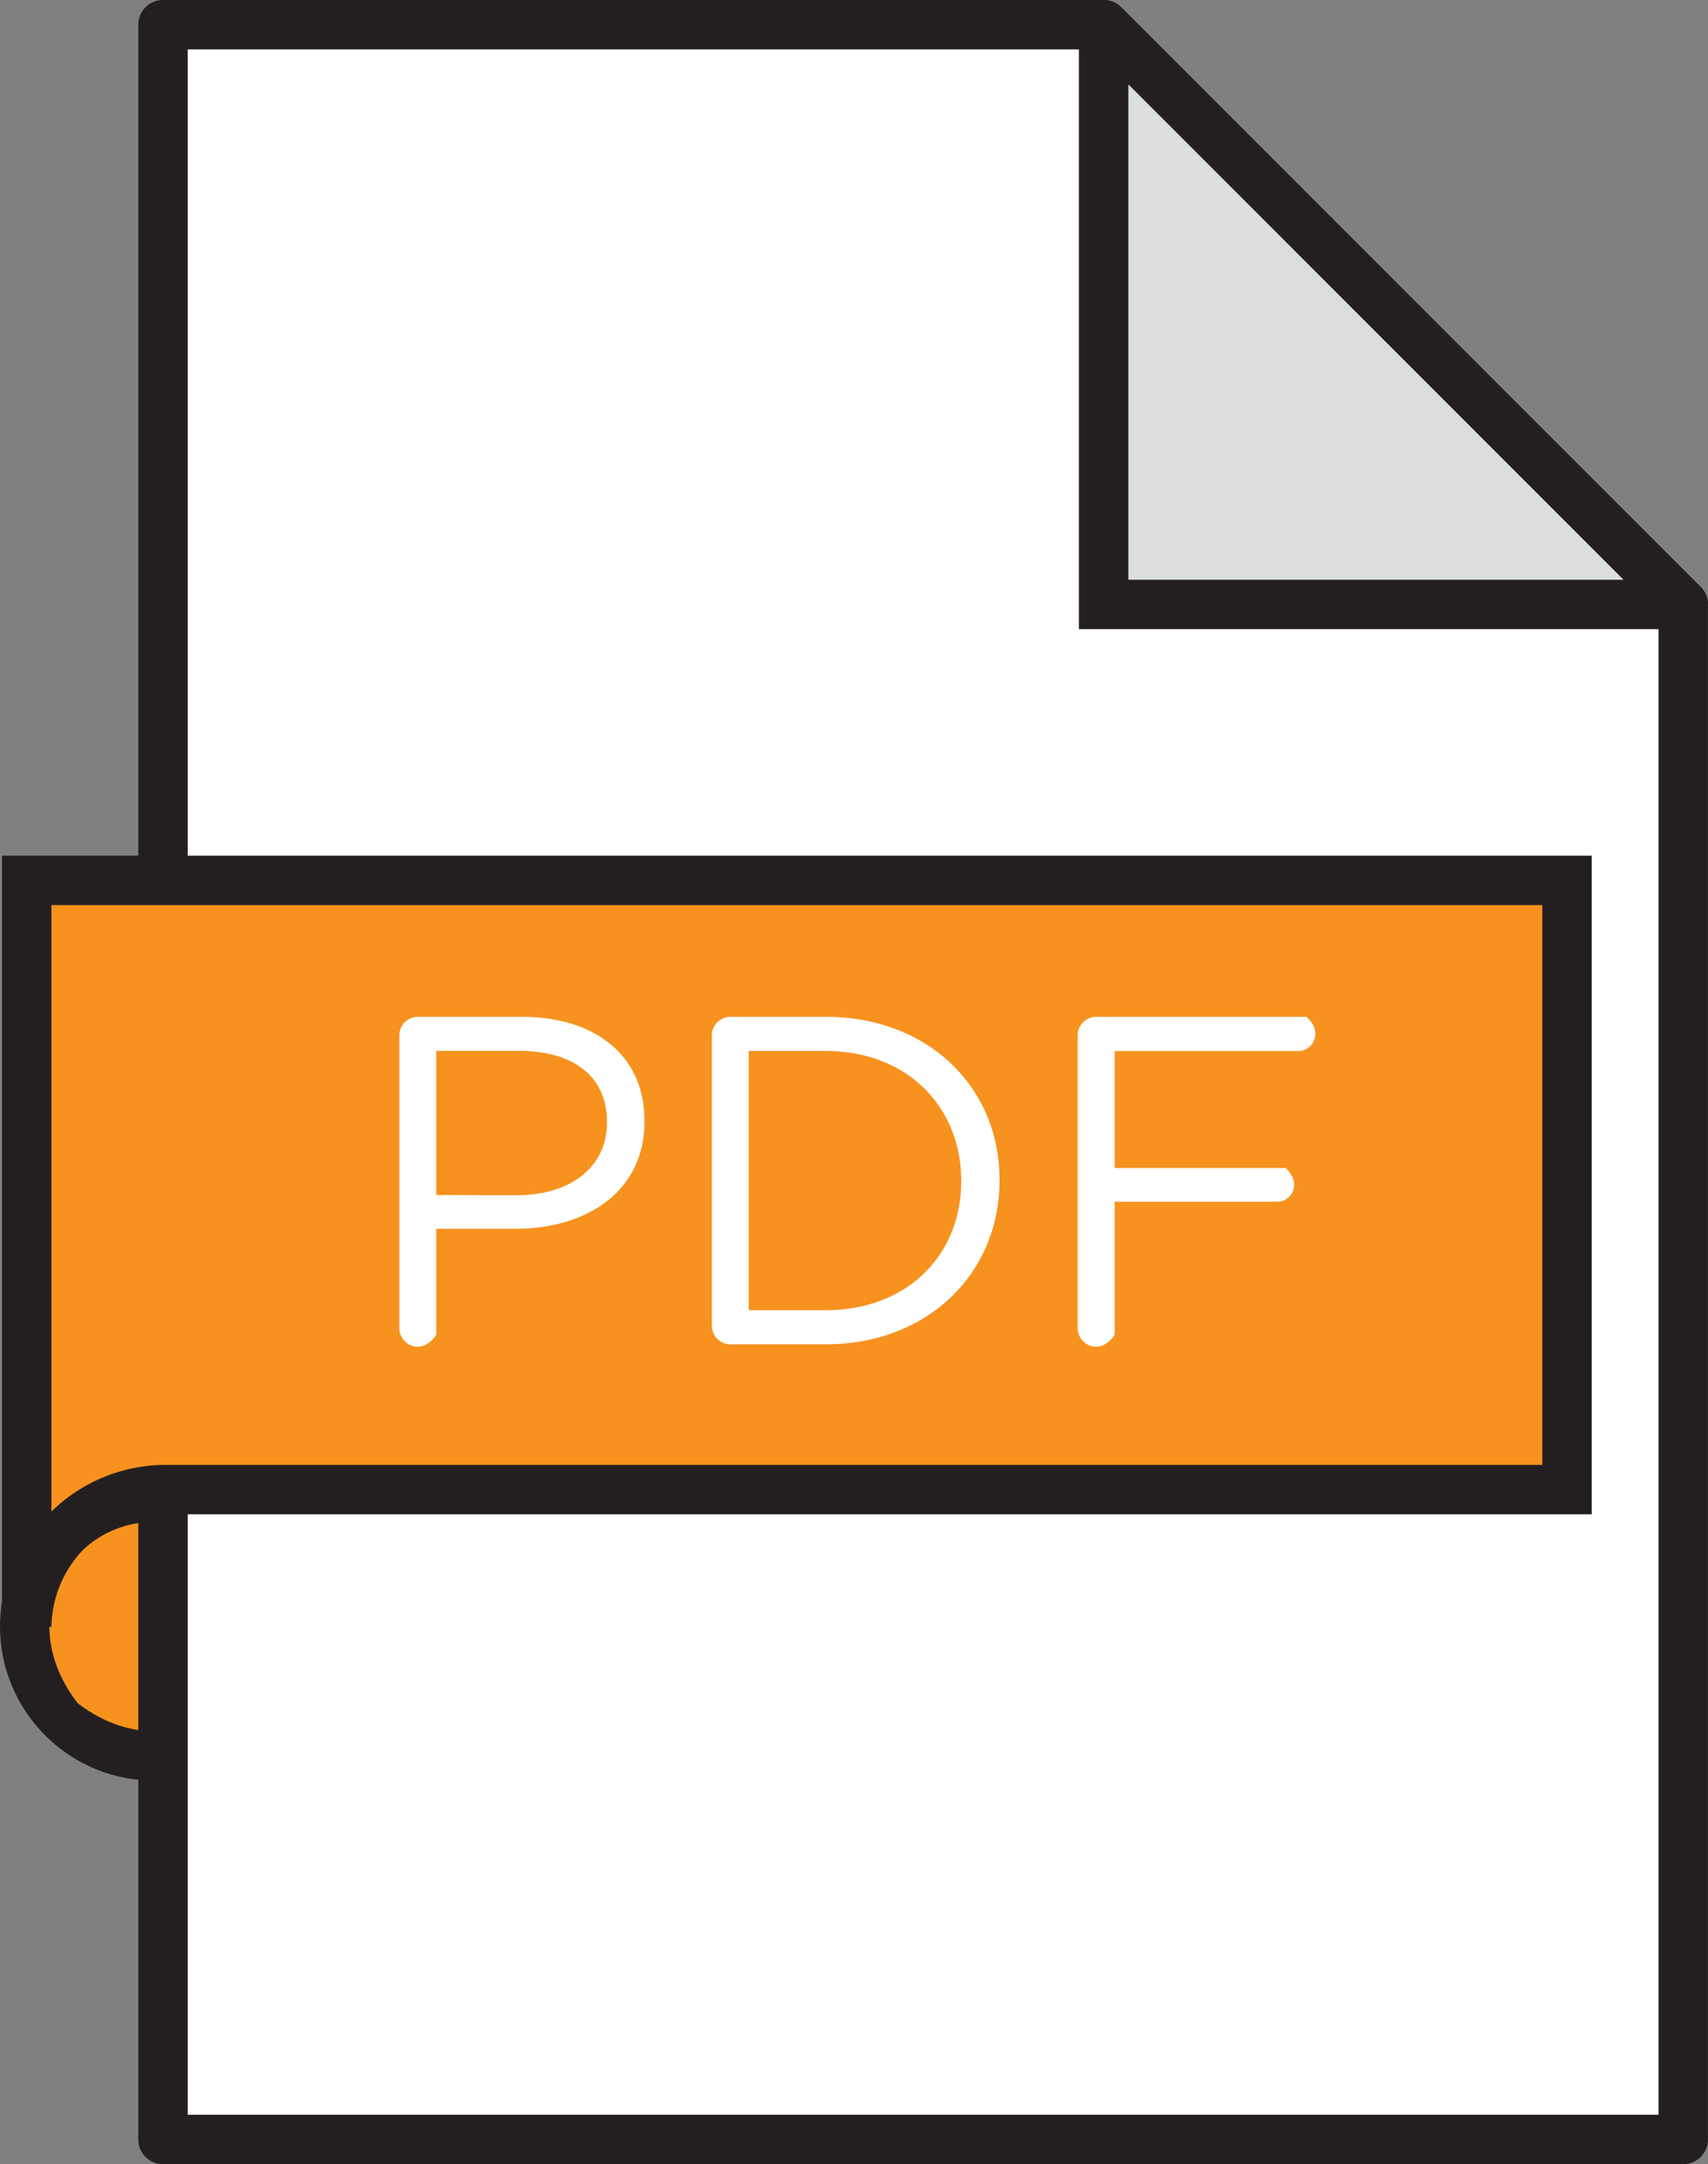 <svg xmlns="http://www.w3.org/2000/svg" viewBox="0 0 449.41 569.36"><rect x="0" y="0" width="449.41" height="569.36" fill="#808080" stroke="none"/><defs><style>.cls-1{fill:#f7921e;}.cls-2{fill:#231f20;}.cls-3{fill:#fff;}.cls-4{fill:#dcddde;}</style></defs><g id="Layer_2" data-name="Layer 2"><g id="Capa_1" data-name="Capa 1"><path class="cls-1" d="M65.48,452.85C93.23,416.41,52,375.22,15.6,403-12.15,439.41,29,480.6,65.48,452.85Z"/><path class="cls-2" d="M70.18,457.56C27,490.76-22.31,441.47,10.9,398.27,54.1,365.06,103.39,414.35,70.18,457.56Zm-9.5-49.78C31.33,385.22-2.15,418.7,20.4,448.05,49.75,470.61,83.24,437.13,60.68,407.78Z"/><polygon class="cls-3" points="290.37 6.5 42.89 6.5 42.89 562.86 442.89 562.86 442.89 159.01 290.37 6.5"/><path class="cls-2" d="M442.89,569.36h-400a6.5,6.5,0,0,1-6.5-6.5V6.5A6.5,6.5,0,0,1,42.89,0H290.37A6.51,6.51,0,0,1,295,1.9L447.48,154.42a6.5,6.5,0,0,1,1.91,4.6V562.86A6.5,6.5,0,0,1,442.89,569.36ZM287.68,13H49.39V556.36h387V161.71Z"/><polygon class="cls-4" points="290.37 6.5 442.89 159.01 290.37 159.01 290.37 6.5"/><path class="cls-2" d="M442.89,165.52h-159V4.76c2.22-5.42,8-6,11.1-2.86L447.19,154.12c2.81,2.47,3.47,7.32-1.15,11.4Zm-146-143.33V152.52H427.19Z"/><path class="cls-1" d="M7,231.62V421.53H7.7a36.61,36.61,0,0,1,35.94-29.64H412.31V231.62Z"/><path class="cls-2" d="M13.53,428H.53V225.12H418.81V398.39H43.64A30.13,30.13,0,0,0,13.53,428ZM405.81,238.12H13.53V397.67a43,43,0,0,1,30.11-12.28H405.81Z"/><path class="cls-3" d="M105.07,272.43a4.91,4.91,0,0,1,4.8-4.92h27.45c19.45,0,32.25,10.34,32.25,27.32v.25c0,18.59-15.51,28.19-33.85,28.19H114.79v27.86c-3.78,5.79-9.72,2.67-9.72-1.77Zm31,42c14.28,0,23.63-7.64,23.63-19v-.25c0-12.31-9.23-18.71-23.14-18.71H114.79v37.92Z"/><path class="cls-3" d="M187.3,272.43a4.91,4.91,0,0,1,4.8-4.92h25.11c27.08,0,45.79,18.58,45.79,42.83v.25c0,24.25-18.71,43.08-45.79,43.08H192.1a4.91,4.91,0,0,1-4.8-4.92Zm29.91,72.26c21.79,0,35.7-14.77,35.7-33.85v-.25c0-19.08-13.91-34.1-35.7-34.1H197v68.2Z"/><path class="cls-3" d="M283.56,272.43a4.91,4.91,0,0,1,4.8-4.92h55.32c4.58,3.65,1.91,9-2,9H293.29v30.78h45c4.3,4,1.65,8.86-2.22,8.86H293.29v35c-3.78,5.79-9.73,2.67-9.73-1.77Z"/></g></g></svg>